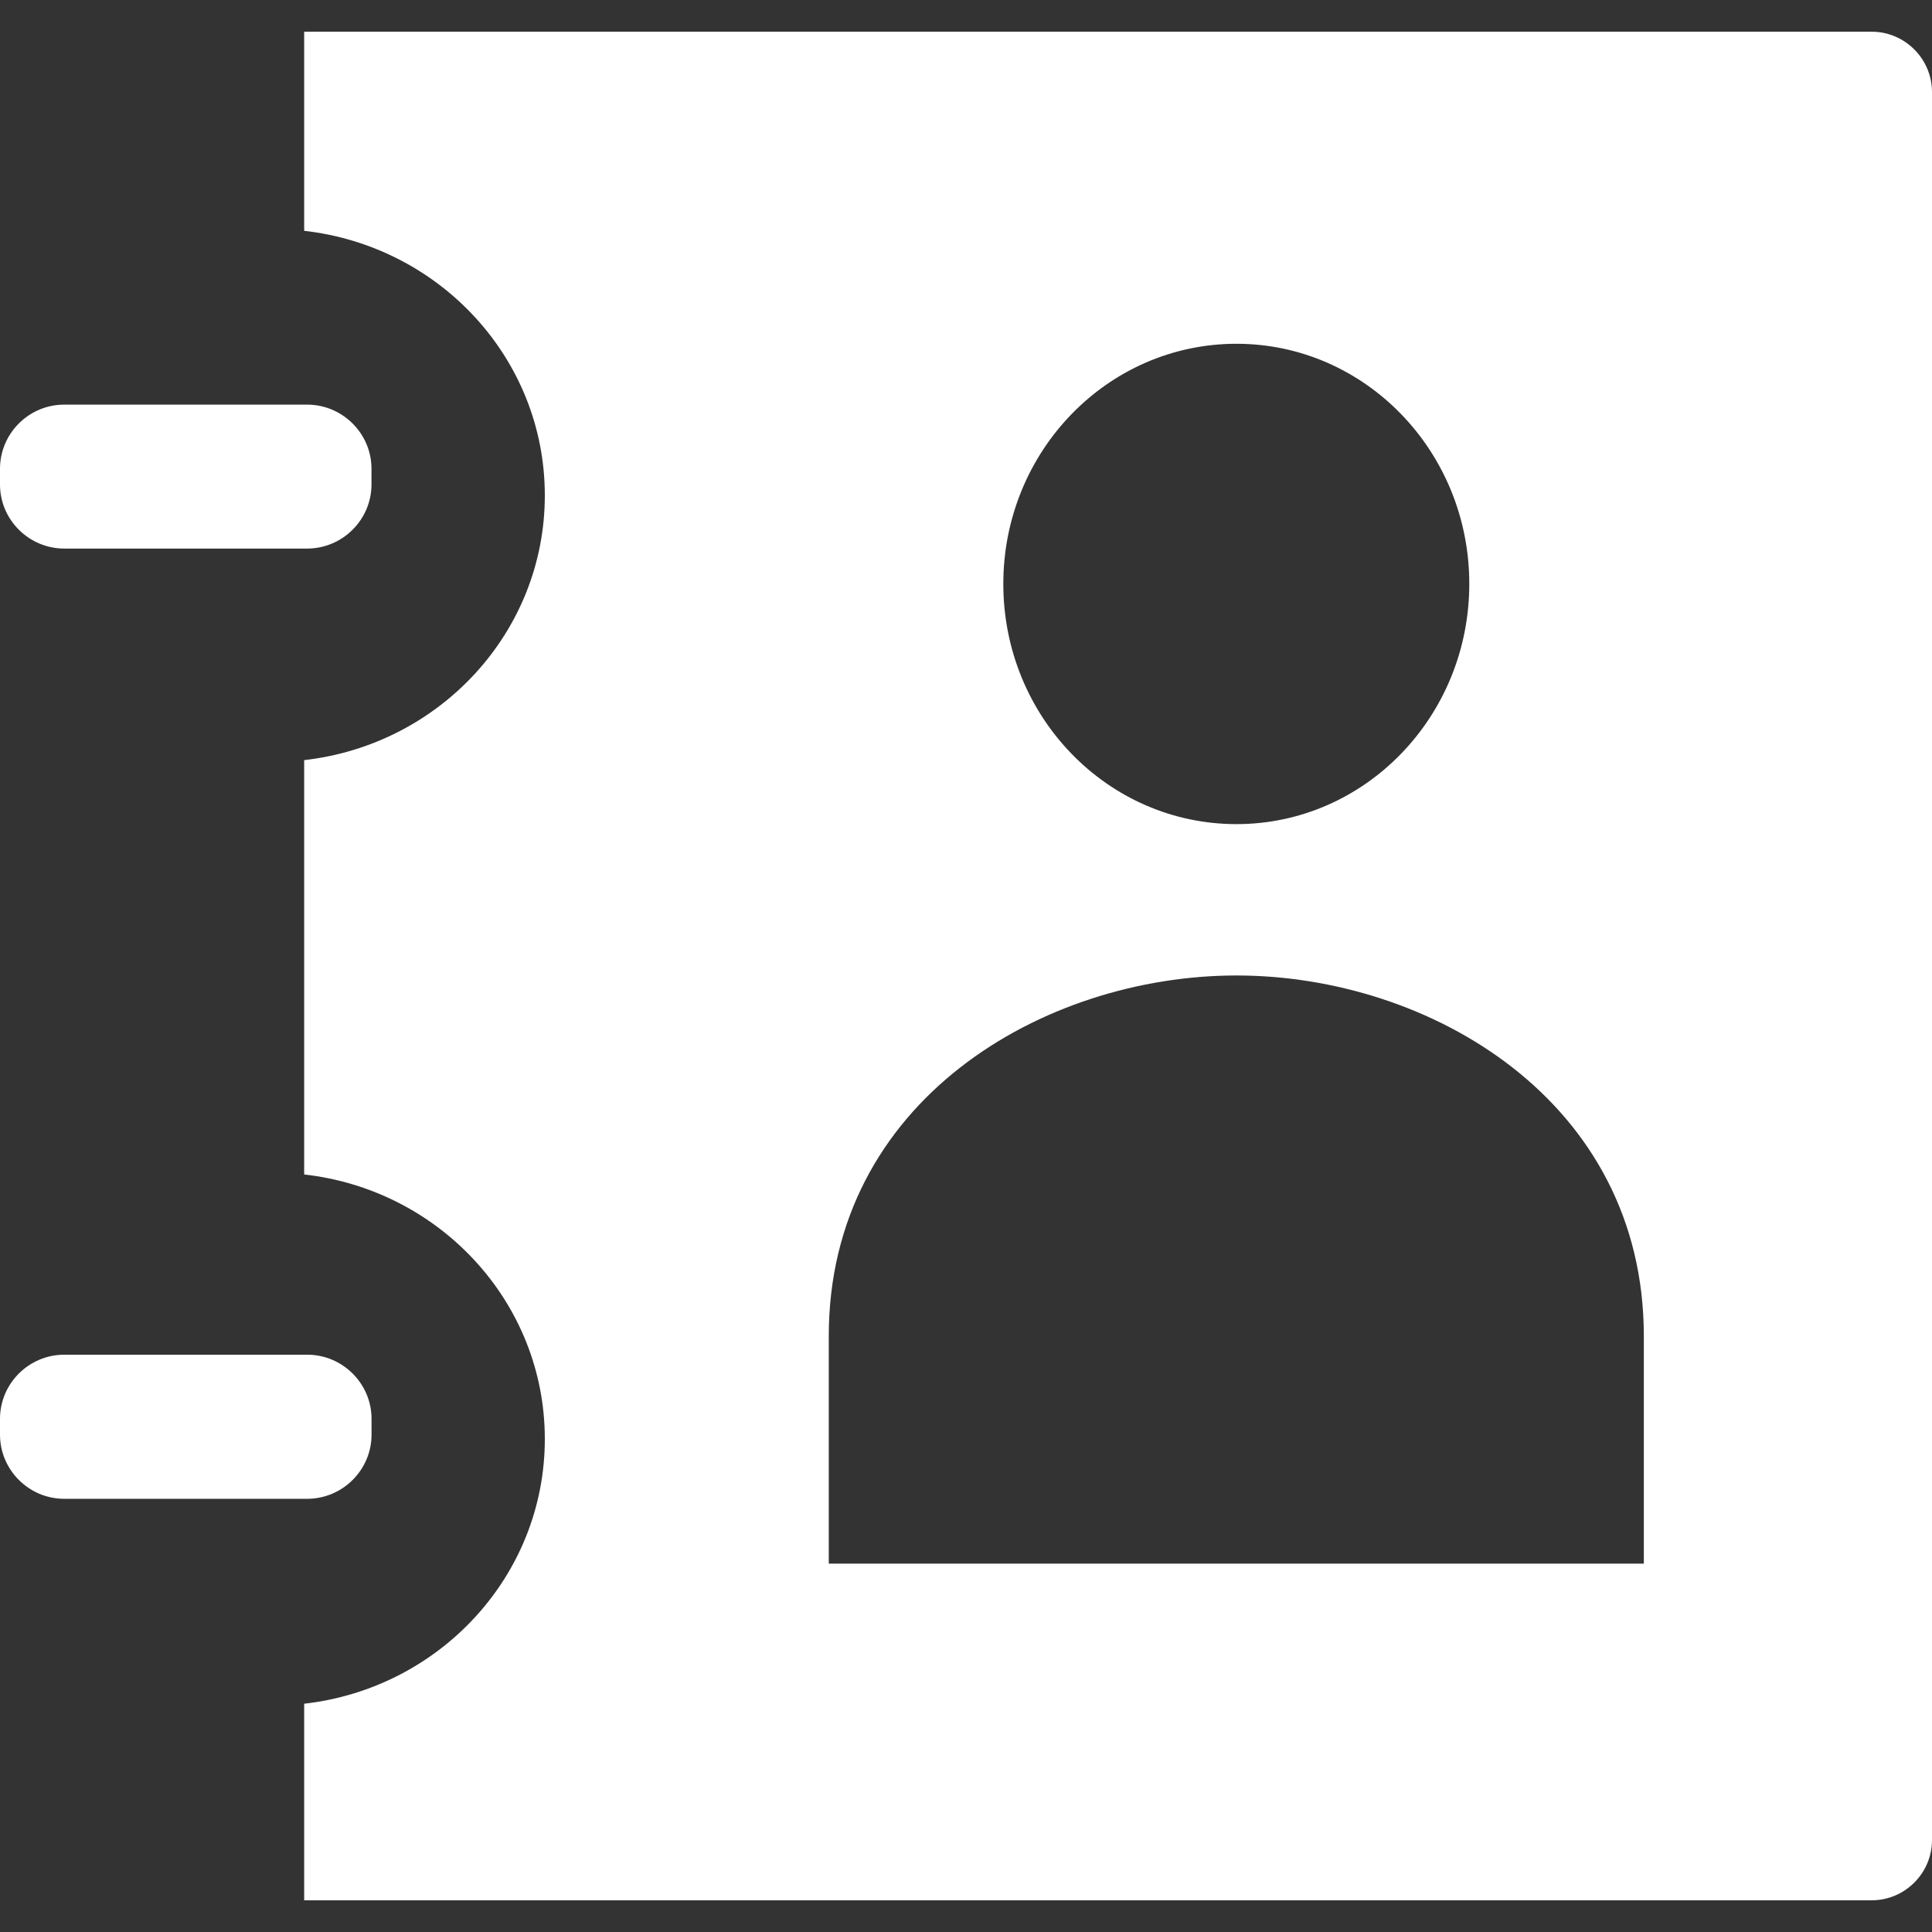 <?xml version="1.0" encoding="iso-8859-1"?>
<!-- Generator: Adobe Illustrator 14.0.0, SVG Export Plug-In . SVG Version: 6.00 Build 43363)  -->
<!DOCTYPE svg PUBLIC "-//W3C//DTD SVG 1.1//EN" "http://www.w3.org/Graphics/SVG/1.1/DTD/svg11.dtd">
<svg version="1.1" id="icon-m-toolbar-addressbook-layer"
	 xmlns="http://www.w3.org/2000/svg" xmlns:xlink="http://www.w3.org/1999/xlink" x="0px" y="0px" width="32px" height="32px"
	 viewBox="0 0 32 32" style="enable-background:new 0 0 32 32;" xml:space="preserve">
<rect x="0" y="0" width="32" height="32" fill="#333333" stroke="none"/>
<g id="icon-m-toolbar-addressbook_1_">
	<rect style="fill:none;" width="32" height="32"/>
	<path style="fill:#FFFFFF;" d="M6.154,23.762V23.5c0-0.584-0.48-1.062-1.066-1.062H1.065C0.478,22.438,0,22.916,0,23.5v0.262
		c0,0.585,0.478,1.063,1.065,1.063h4.022C5.674,24.825,6.154,24.347,6.154,23.762z"/>
	<path style="fill:#FFFFFF;" d="M1.065,9.086h4.022c0.586,0,1.066-0.478,1.066-1.062V7.764c0-0.584-0.48-1.062-1.066-1.062H1.065
		C0.478,6.701,0,7.18,0,7.764v0.261C0,8.608,0.478,9.086,1.065,9.086z"/>
	<path style="fill:#FFFFFF;" d="M31,0.525H5.038v3.298c2.243,0.253,3.986,2.116,3.986,4.383s-1.743,4.13-3.986,4.384v6.863
		c2.243,0.251,3.986,2.117,3.986,4.381c0,2.268-1.743,4.131-3.986,4.385v3.256H31c0.551,0,1-0.449,1-0.999v-3.221V4.746V1.525
		C32,0.975,31.551,0.525,31,0.525z M20.48,5.694c2.129,0,3.856,1.78,3.856,3.976c0,2.199-1.728,3.98-3.856,3.98
		c-2.136,0-3.862-1.781-3.862-3.98C16.619,7.475,18.345,5.694,20.48,5.694z M27.227,25.899h-13.5v-3.769
		c0-3.9,3.555-5.973,6.754-5.973c3.191,0,6.746,2.072,6.746,5.973V25.899z"/>
</g>
</svg>
